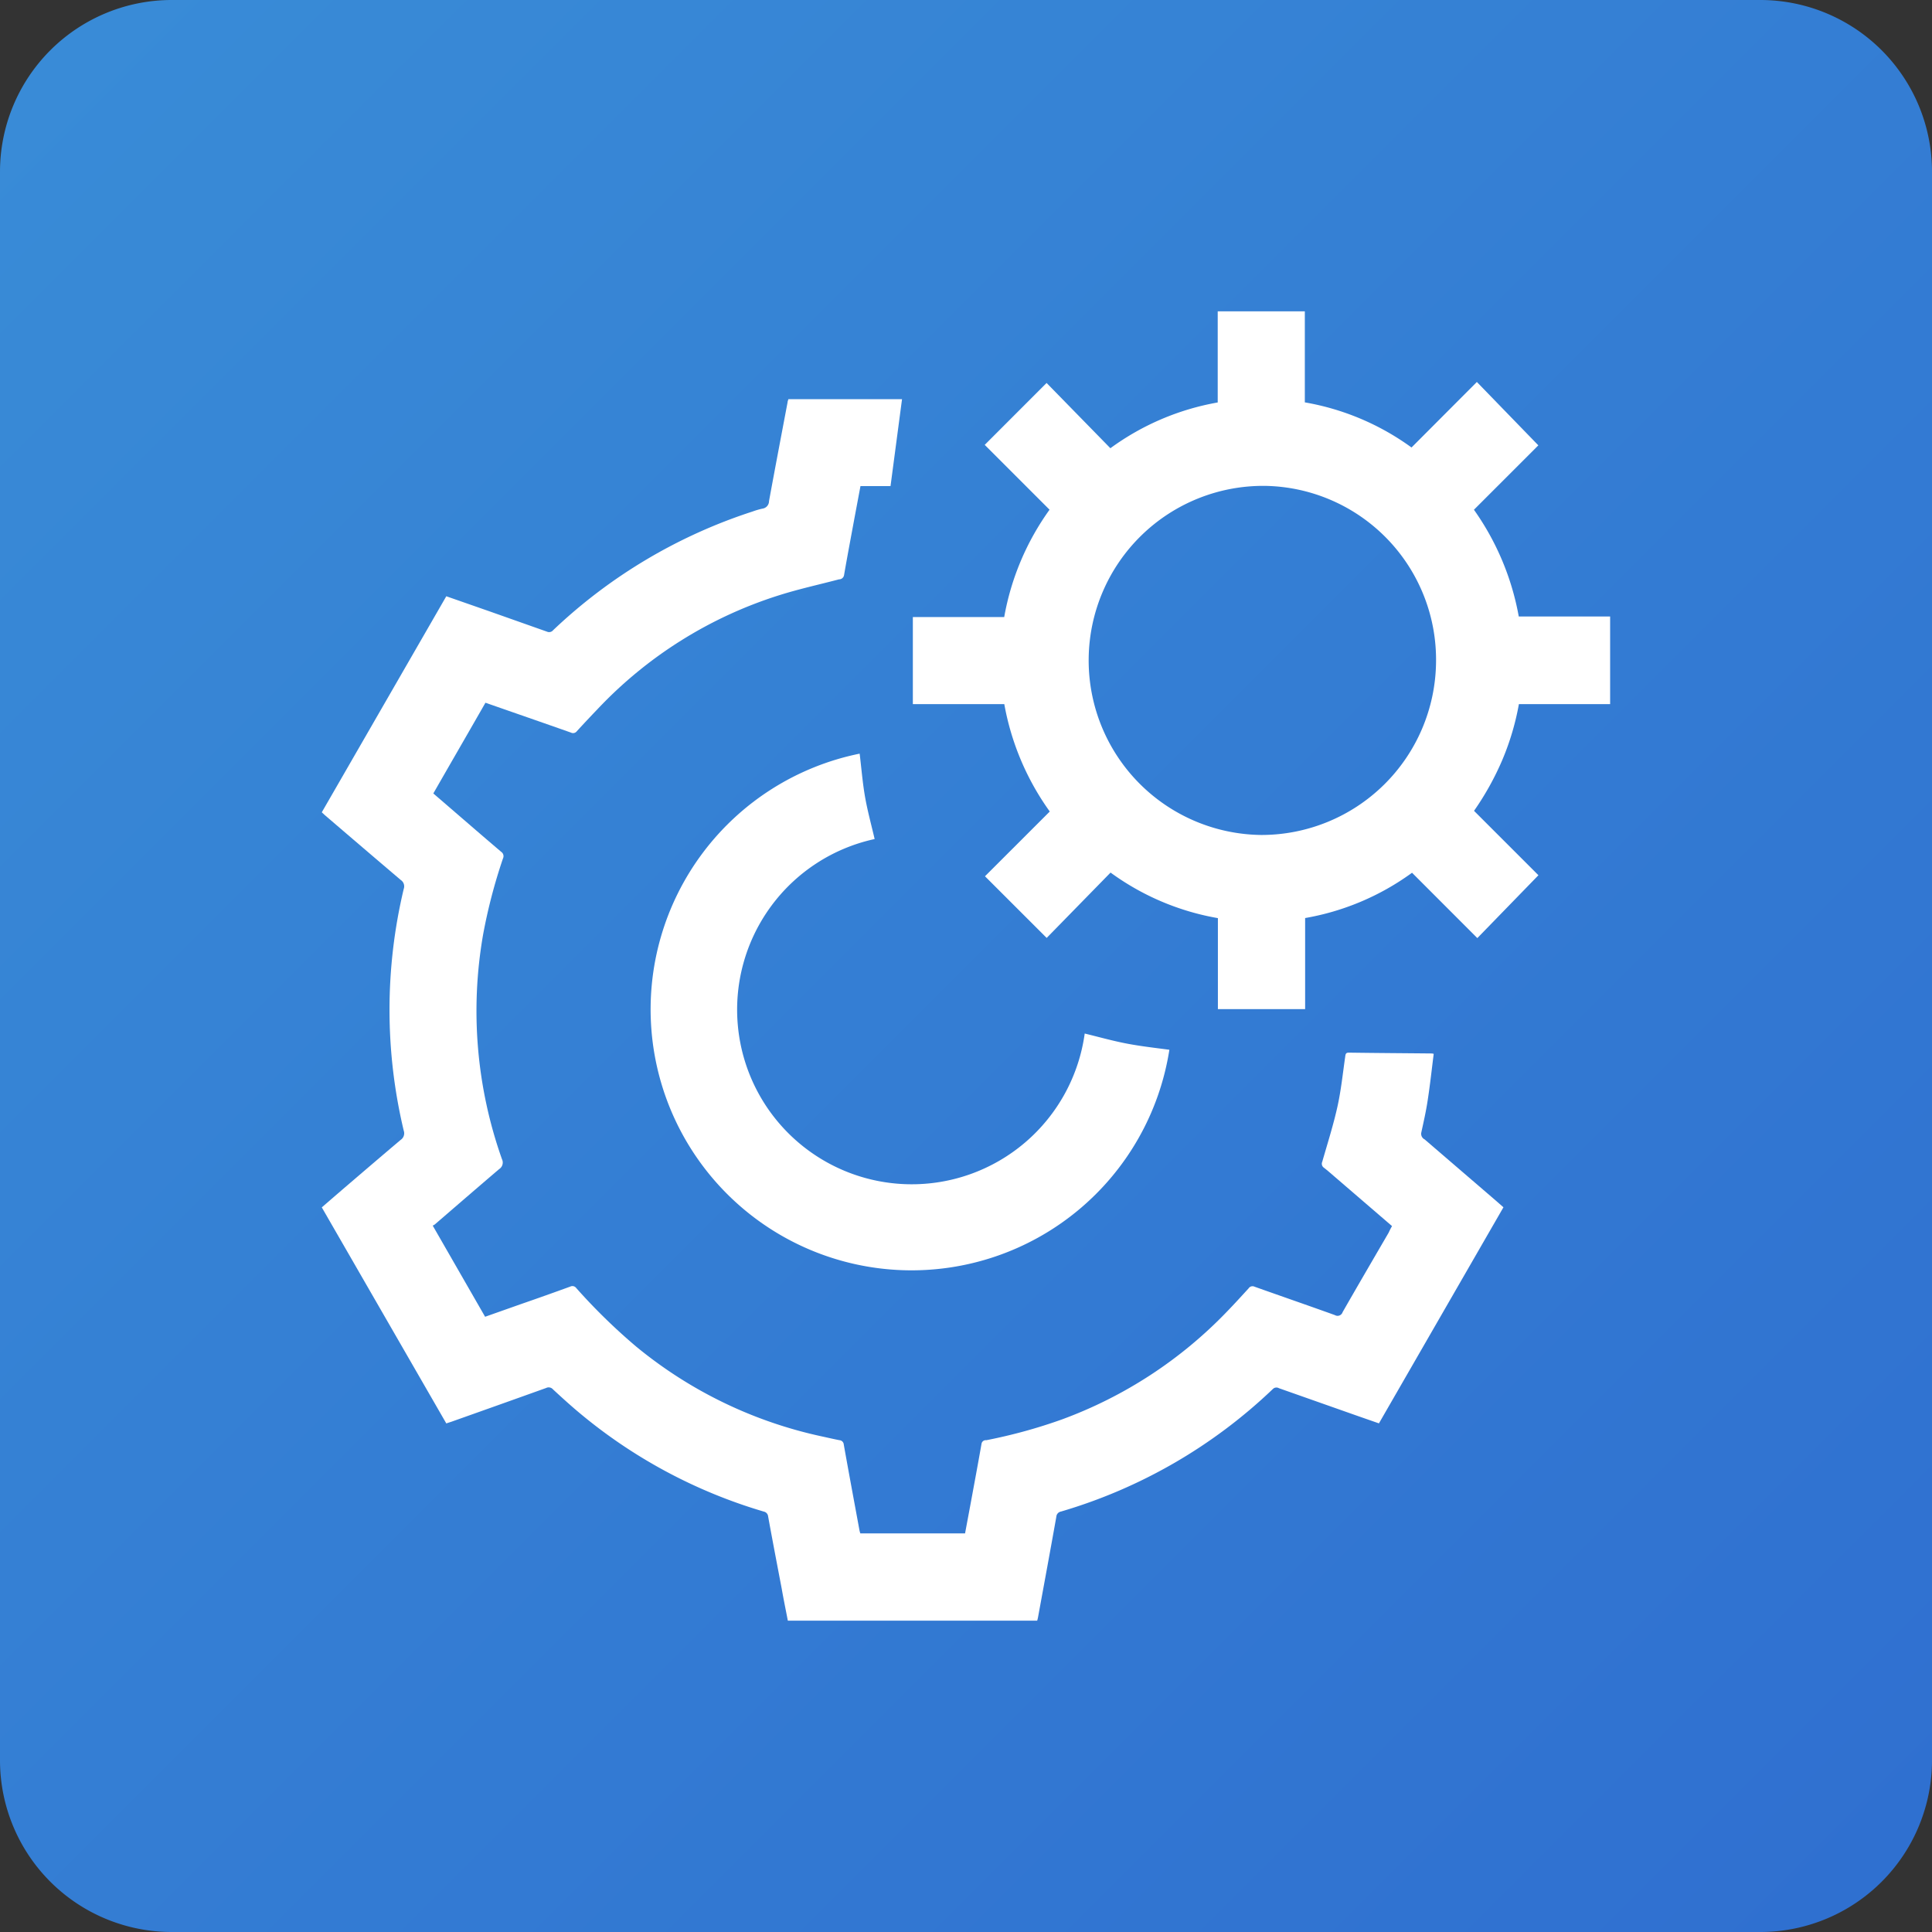 <svg xmlns="http://www.w3.org/2000/svg" width="45" height="45"><rect width="100%" height="100%" fill="#333333" stroke="none"/><linearGradient id="a" gradientUnits="userSpaceOnUse" x1="45" y1="45" x2="0" y2="0"><stop offset="0" stop-color="#2f6fd0"/><stop offset="1" stop-color="#398cd7"/></linearGradient><path fill="url(#a)" d="M41 0H4a4 4 0 00-4 4v37a4 4 0 004 4h37a4 4 0 004-4V4a4 4 0 00-4-4z"/><g fill="#FFF"><path d="M20.372 19.543c-.075-.325-.163-.641-.222-.974s-.085-.671-.127-1.015a6.078 6.078 0 107.214 6.897c-.331-.044-.662-.081-.992-.144s-.654-.155-.98-.234a4.067 4.067 0 11-4.893-4.53z"/><path d="M33.183 26.539a.145.145 0 01-.079-.157c.056-.256.112-.502.15-.756.055-.357.094-.717.14-1.08-.031-.009-.047-.009-.064-.009-.636-.006-1.273-.01-1.91-.019-.073-.001-.079.032-.087.09-.056.388-.096.78-.18 1.162-.096.434-.232.86-.355 1.289a.112.112 0 00.038.139c.081.062.16.132.239.2l1.348 1.16a1.578 1.578 0 00-.078.152c-.359.617-.719 1.233-1.073 1.852a.123.123 0 01-.18.069c-.623-.224-1.249-.44-1.873-.662a.108.108 0 00-.137.04c-.166.181-.33.362-.5.537a10.2 10.2 0 01-3.849 2.516c-.573.205-1.161.366-1.758.483h-.003a.1.1 0 00-.111.087c-.085.483-.175.965-.264 1.447l-.119.637h-2.439a.575.575 0 01-.02-.071c-.123-.669-.248-1.334-.366-2a.108.108 0 00-.1-.1c-.129-.025-.258-.055-.386-.083a10.164 10.164 0 01-4.352-2.1c-.496-.42-.962-.875-1.394-1.362a.11.11 0 00-.138-.033c-.385.14-.77.277-1.155.41l-.829.293-1.22-2.123a.372.372 0 00.048-.027c.5-.431 1-.864 1.5-1.29a.18.18 0 00.065-.23 10.336 10.336 0 01-.44-5.23c.111-.602.266-1.195.463-1.774a.122.122 0 00-.041-.155c-.318-.27-.633-.542-.948-.814l-.633-.546c.408-.713.814-1.413 1.214-2.113.671.234 1.331.463 1.99.695a.11.11 0 00.14-.033c.158-.173.318-.343.48-.512a9.904 9.904 0 014.226-2.652c.46-.146.933-.249 1.4-.372a.117.117 0 00.117-.1c.077-.446.162-.891.244-1.337l.138-.735h.7l.268-2.025h-2.647c-.007.028-.019.051-.019.074-.145.765-.291 1.532-.432 2.3a.177.177 0 01-.153.176c-.079.017-.157.04-.233.068a12.203 12.203 0 00-4.643 2.764.119.119 0 01-.141.034l-1.347-.476-1-.349-2.9 5.032.071.066c.589.505 1.178 1.009 1.769 1.511.068.045.096.13.069.207a12.126 12.126 0 000 5.632.184.184 0 01-.073.215c-.452.382-.902.768-1.352 1.153l-.484.418 2.9 5.032.125-.041c.733-.26 1.467-.521 2.2-.784a.132.132 0 01.16.032c.183.169.368.338.559.5a11.957 11.957 0 004.352 2.347.126.126 0 01.1.112c.102.562.21 1.124.317 1.685.042.243.095.496.142.743h5.808a.687.687 0 00.019-.075c.143-.781.288-1.563.427-2.345a.132.132 0 01.108-.121 12.058 12.058 0 004.933-2.852.118.118 0 01.144-.021l1.844.65.485.169 2.9-5.033-.179-.157-1.656-1.424z"/><path d="M35.375 14.359a6.197 6.197 0 00-1.044-2.486l1.5-1.5-1.432-1.476-1.522 1.526a5.944 5.944 0 00-2.485-1.051v-2.12h-2.029v2.122a5.993 5.993 0 00-2.5 1.066l-1.486-1.52-1.441 1.442 1.51 1.51a6.11 6.11 0 00-1.056 2.5h-2.128V16.4h2.13a6.144 6.144 0 001.059 2.502l-1.509 1.508 1.437 1.436 1.488-1.522a5.972 5.972 0 002.5 1.061v2.12h2.032v-2.122a5.953 5.953 0 002.49-1.055l1.521 1.522 1.423-1.464-1.5-1.5c.26-.372.481-.769.659-1.186a6.09 6.09 0 00.386-1.3h2.125v-2.041h-2.128zm-5.998 5.089a4.065 4.065 0 11.092-8.131 4.05 4.05 0 013.979 4.119 4.068 4.068 0 01-4.071 4.012zM37.505 16.4h-.002z"/></g></svg>